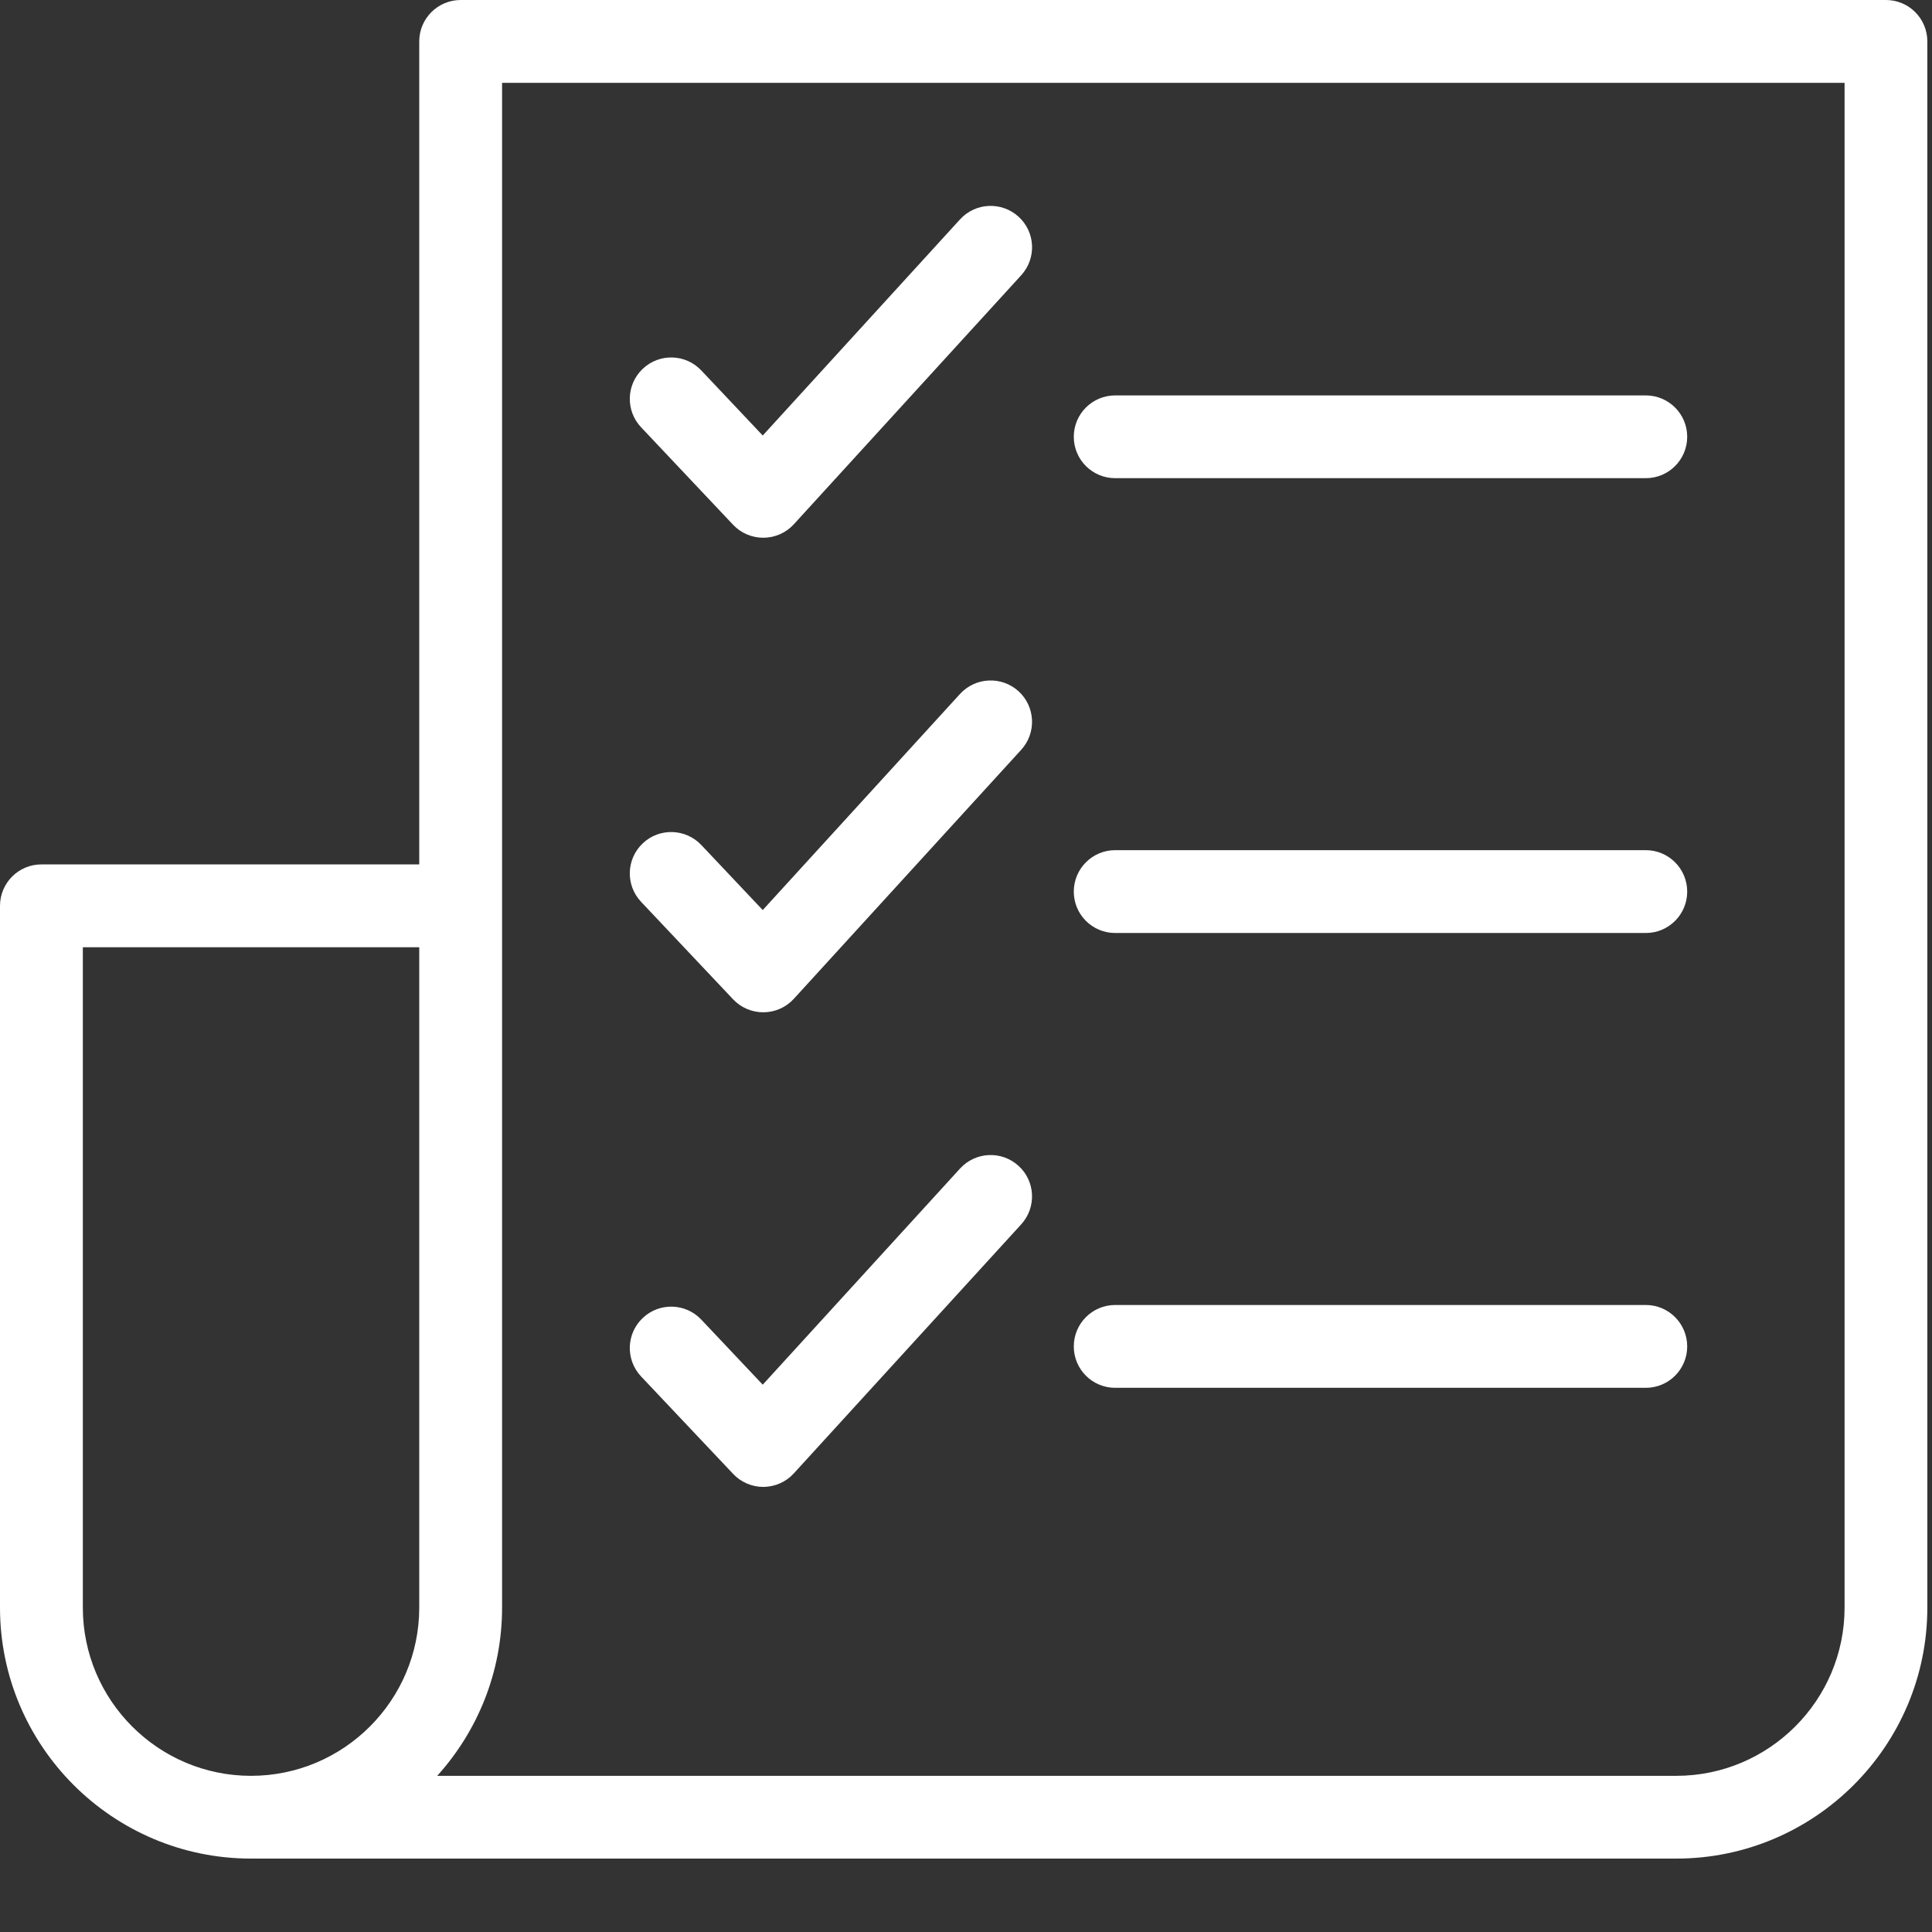 <?xml version="1.0" encoding="UTF-8"?>
<svg width="24px" height="24px" viewBox="0 0 24 24" version="1.1" xmlns="http://www.w3.org/2000/svg" xmlns:xlink="http://www.w3.org/1999/xlink">
    <rect x="0" y="0" width="24" height="24" fill="#333333" stroke="none"/>
    <!-- Generator: Sketch 50.2 (55047) - http://www.bohemiancoding.com/sketch -->
    <title>coupon</title>
    <desc>Created with Sketch.</desc>
    <defs></defs>
    <g id="Line" stroke="none" stroke-width="1" fill="none" fill-rule="evenodd">
        <g id="LMbet_Line-Match-Mob" transform="translate(-247, -1115)" fill="#FFFFFF" fill-rule="nonzero">
            <g id="coupon-btn" transform="translate(230, 1096)">
                <g id="coupon" transform="translate(17, 19)">
                    <path d="M23.428,0 L5.723,0 C5.439,0 5.208,0.23 5.208,0.514 L5.208,10.738 L0.514,10.738 C0.23,10.738 0,10.969 0,11.253 L0,19.97 C0,21.689 1.399,23.088 3.118,23.088 C3.163,23.088 20.824,23.088 20.824,23.088 C22.543,23.088 23.942,21.689 23.942,19.97 L23.942,0.514 C23.942,0.23 23.712,0 23.428,0 Z M1.029,19.97 L1.029,11.767 L5.208,11.767 L5.208,19.97 C5.208,21.122 4.271,22.06 3.118,22.06 C1.966,22.06 1.029,21.122 1.029,19.97 Z M22.914,19.97 C22.914,21.122 21.976,22.06 20.824,22.06 L5.431,22.06 C5.932,21.506 6.237,20.773 6.237,19.97 L6.237,1.029 L22.914,1.029 L22.914,19.97 Z" id="Shape"></path>
                    <path d="M13.853,5.94 L20.445,5.94 C20.729,5.94 20.959,5.71 20.959,5.426 C20.959,5.142 20.729,4.912 20.445,4.912 L13.853,4.912 C13.569,4.912 13.339,5.142 13.339,5.426 C13.339,5.71 13.569,5.94 13.853,5.94 Z" id="Shape"></path>
                    <path d="M13.853,11.59 L20.445,11.59 C20.729,11.59 20.959,11.36 20.959,11.076 C20.959,10.792 20.729,10.561 20.445,10.561 L13.853,10.561 C13.569,10.561 13.339,10.792 13.339,11.076 C13.339,11.36 13.569,11.59 13.853,11.59 Z" id="Shape"></path>
                    <path d="M13.853,17.24 L20.445,17.24 C20.729,17.24 20.959,17.01 20.959,16.726 C20.959,16.442 20.729,16.211 20.445,16.211 L13.853,16.211 C13.569,16.211 13.339,16.442 13.339,16.726 C13.339,17.01 13.569,17.24 13.853,17.24 Z" id="Shape"></path>
                    <path d="M9.107,6.519 C9.204,6.622 9.34,6.68 9.481,6.68 C9.483,6.68 9.484,6.68 9.485,6.68 C9.629,6.679 9.765,6.618 9.861,6.513 L12.686,3.419 C12.878,3.209 12.863,2.883 12.653,2.692 C12.443,2.501 12.118,2.515 11.926,2.725 L9.475,5.41 L8.712,4.602 C8.517,4.395 8.191,4.386 7.985,4.581 C7.778,4.776 7.769,5.102 7.964,5.308 L9.107,6.519 Z" id="Shape"></path>
                    <path d="M11.926,8.62 L9.475,11.305 L8.712,10.497 C8.517,10.291 8.191,10.281 7.985,10.476 C7.778,10.671 7.769,10.997 7.964,11.203 L9.107,12.414 C9.204,12.517 9.34,12.575 9.481,12.575 C9.483,12.575 9.484,12.575 9.485,12.575 C9.629,12.574 9.765,12.513 9.861,12.408 L12.686,9.314 C12.877,9.104 12.863,8.779 12.653,8.587 C12.443,8.396 12.118,8.411 11.926,8.62 Z" id="Shape"></path>
                    <path d="M11.926,14.516 L9.475,17.201 L8.712,16.393 C8.517,16.186 8.191,16.177 7.985,16.372 C7.778,16.567 7.769,16.892 7.964,17.099 L9.107,18.309 C9.204,18.412 9.34,18.471 9.481,18.471 C9.483,18.471 9.484,18.471 9.485,18.471 C9.629,18.469 9.765,18.409 9.861,18.303 L12.686,15.209 C12.877,14.999 12.863,14.674 12.653,14.483 C12.443,14.291 12.118,14.306 11.926,14.516 Z" id="Shape"></path>
                </g>
            </g>
        </g>
    </g>
</svg>
